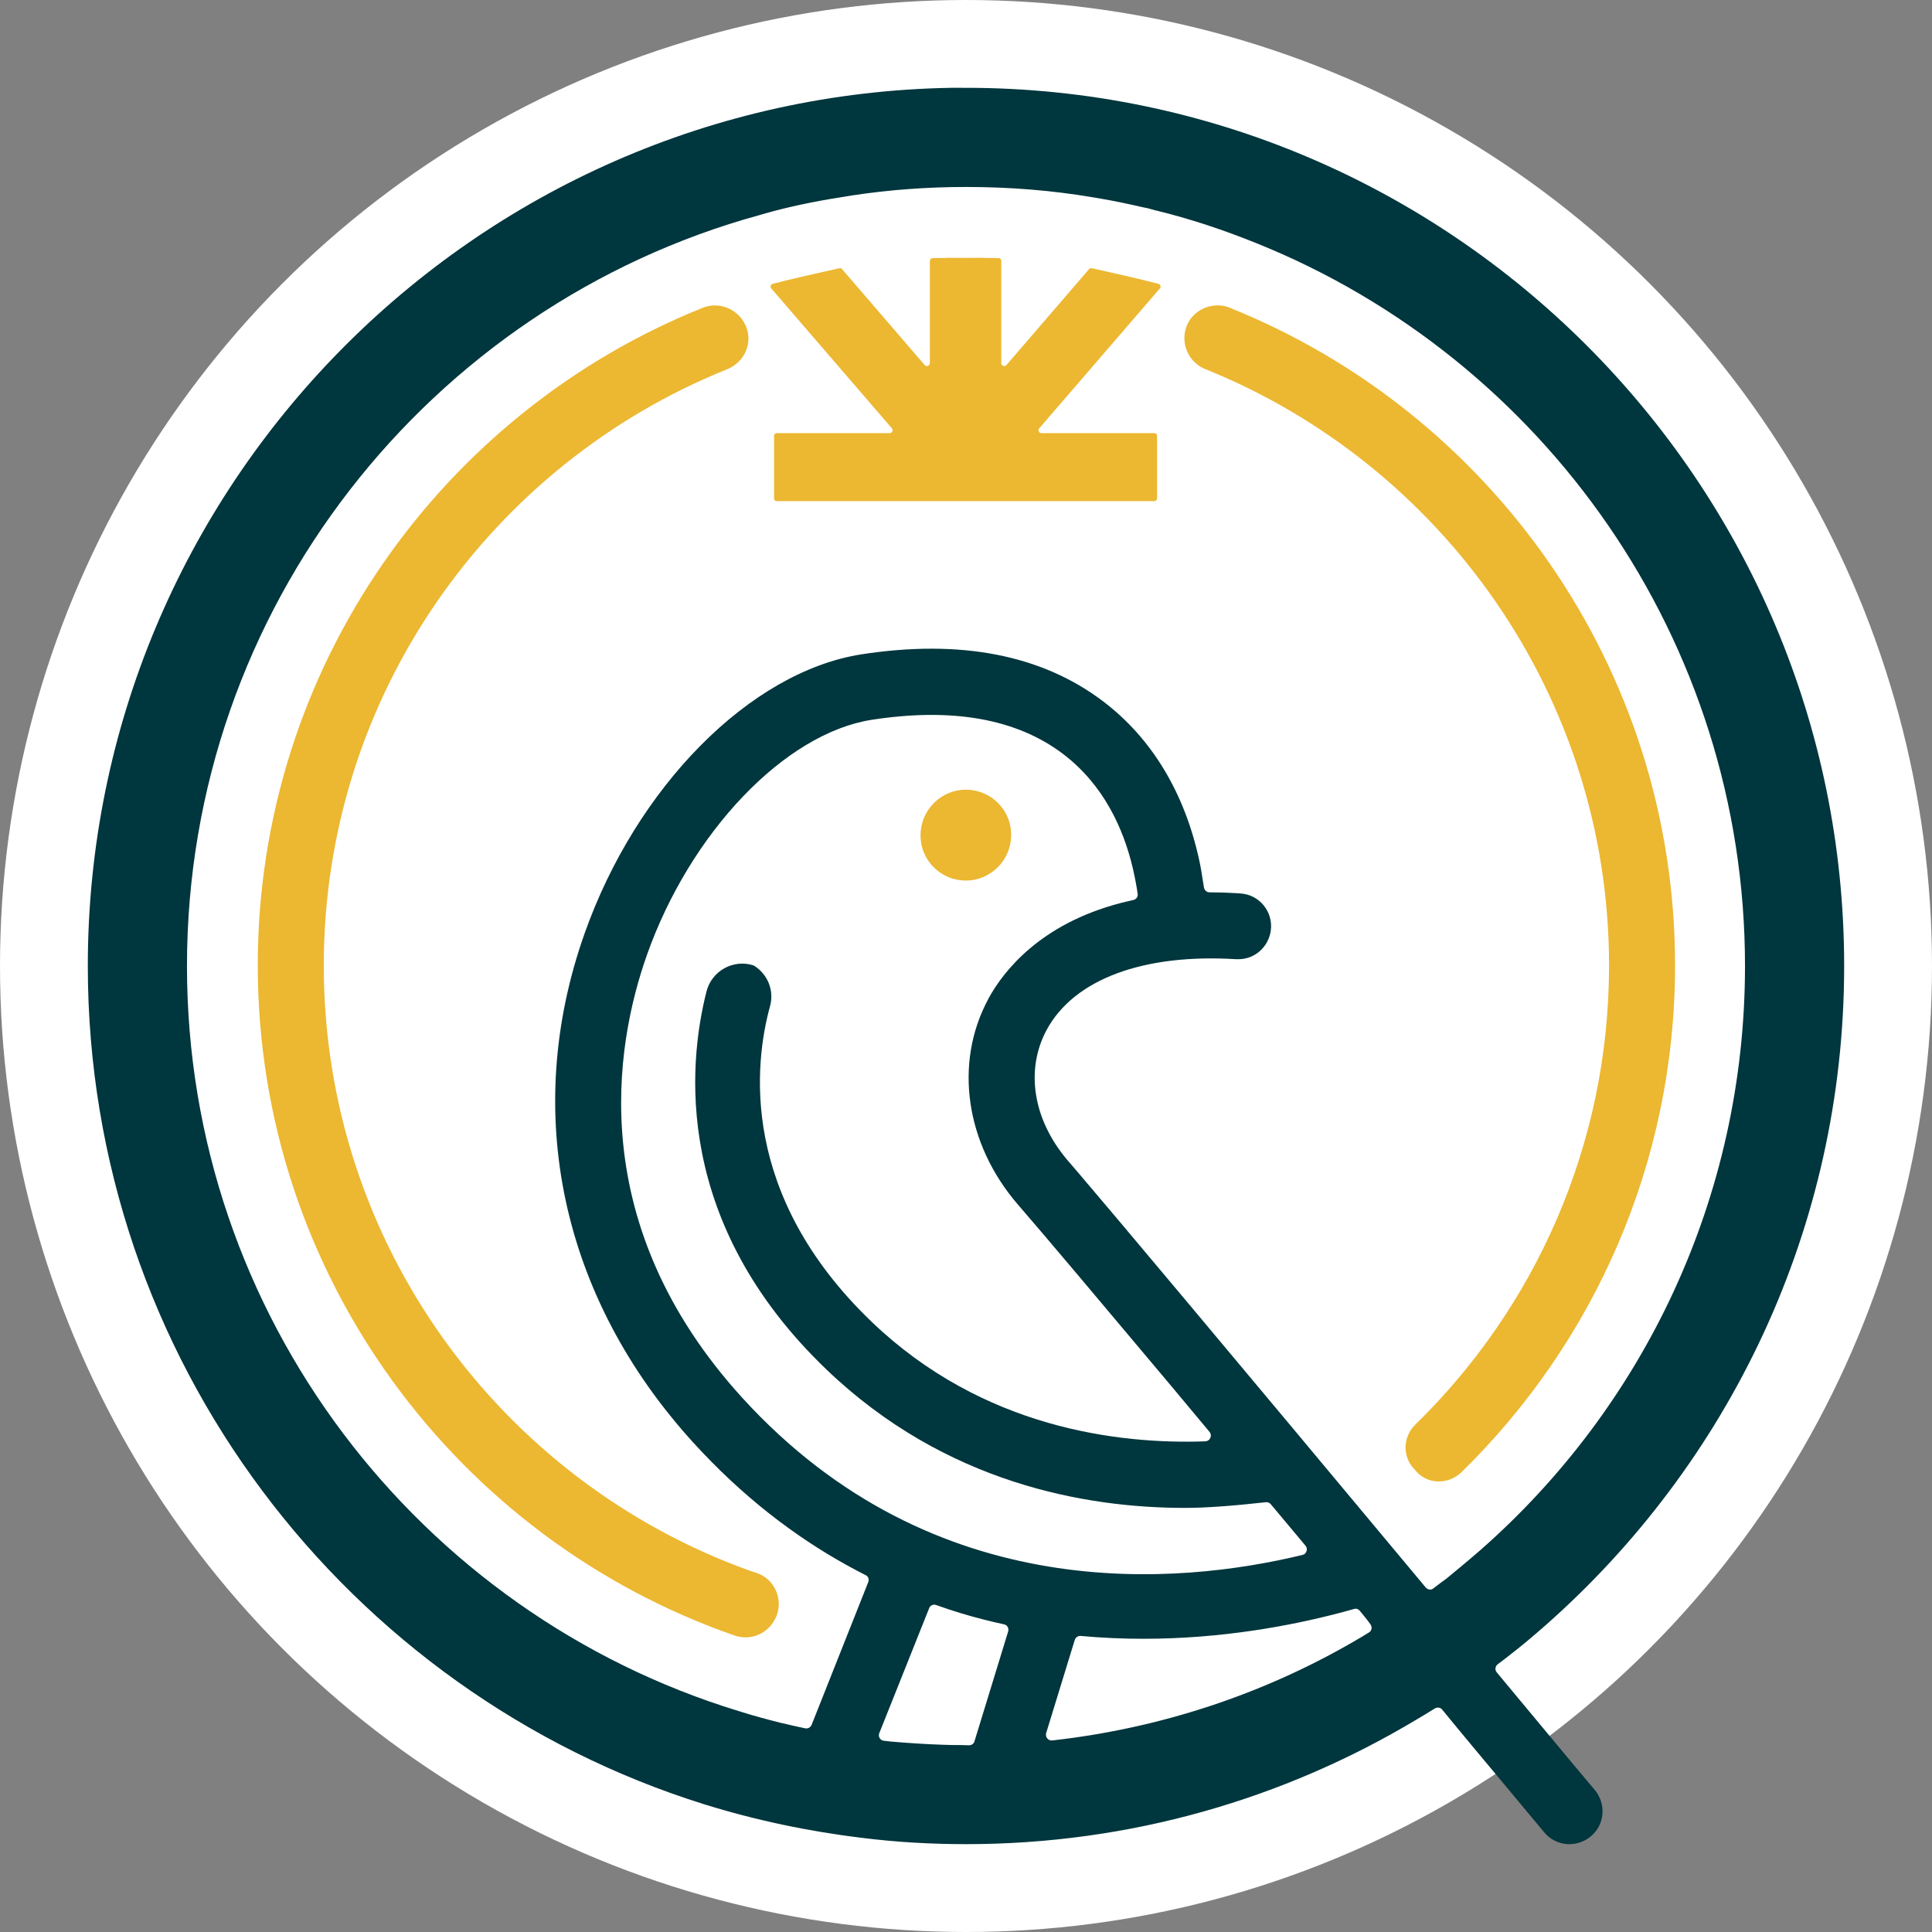 <svg height="330" viewBox="0 0 330 330" width="330" xmlns="http://www.w3.org/2000/svg"><rect x="0" y="0" width="330" height="330" fill="#808080" stroke="none"/><g fill="none" fill-rule="evenodd"><circle cx="165" cy="165" fill="#fff" fill-rule="nonzero" r="165"/><g transform="translate(15 15)"><path d="m111.435 39.145c.919 1.113 1.403 2.371 1.403 3.629 0 2.226-1.306 4.306-3.581 5.274-40.403 16.21-68.952 55.79-68.952 101.855 0 47.565 30.339 88.113 72.677 103.355l1.306.435c3 1.016 4.5 4.403 3.339 7.355-.919 2.226-3 3.629-5.274 3.629-.581 0-1.161-.097-1.79-.29-47.371-16.403-81.532-61.5-81.532-114.484 0-50.855 31.5-94.5 76.065-112.355 2.226-.871 4.742-.194 6.339 1.597zm81.532-1.984c.621 0 1.242.081 1.863.318l.169.069c44.565 17.855 76.113 61.5 76.113 112.355 0 33.871-13.984 64.548-36.484 86.565-2.274 2.177-5.903 2.129-7.887-.339l-.435-.484c-1.79-2.129-1.597-5.323.435-7.306 20.419-19.935 33.097-47.71 33.097-78.435 0-46.016-28.597-85.597-68.952-101.855-3.484-1.403-4.645-5.661-2.516-8.613l.29-.339c1.113-1.258 2.71-1.935 4.306-1.935zm-35.323 91.5c-.435 3.435-3.242 6.242-6.677 6.677-5.081.629-9.339-3.629-8.661-8.71.435-3.435 3.242-6.242 6.677-6.677 5.081-.629 9.339 3.629 8.661 8.71zm-4.472-99.629c.011 0 .022.01.033.031l2.202.016.132 0c.29 0 .484.242.484.484v17.468c0 .435.581.677.871.339l14.129-16.403c.097-.145.29-.194.484-.145l3.502.784 1.776.404 1.332.308 1.252.295.886.213.841.206.535.133.764.194.483.126c.32.091.467.485.279.732l-20.65 23.945c-.29.29-.048.823.387.823h19.258c.29 0 .484.194.484.484v10.645c0 .29-.194.484-.484.484h-64.452c-.27 0-.456-.167-.481-.423l-.003-.061v-10.645c0-.27.167-.456.423-.481l.061-.003h19.258c.417 0 .656-.487.422-.783l-.035-.039-20.613-23.903c-.242-.242-.097-.677.242-.774l.483-.126.764-.194.81-.201.566-.138 1.192-.285 1.938-.452 2.116-.482 3.502-.784c.172-.043.344-.01.448.1l.036.045 14.129 16.403c.278.325.823.116.868-.285l.003-.053v-17.468c0-.225.167-.449.423-.48l.061-.004 2.333-.015c.011-.022.022-.032.034-.032l3.247.011z" fill="#ecb731"/><path d="m149.998 0c82.692 0 149.998 67.306 149.998 149.998 0 44.854-19.79 85.112-51.096 112.692-1.935 1.694-3.919 3.387-6 4.984-.677.532-1.355 1.065-2.081 1.597-.435.339-.532.968-.145 1.403 10.21 12.29 15.774 18.968 16.742 20.08 1.984 2.419 1.694 5.952-.726 7.935-2.419 1.984-5.952 1.694-7.935-.726l-11.903-14.274c-1.742-2.081-3.581-4.306-5.516-6.677-.29-.387-.871-.435-1.258-.194-1.065.677-2.129 1.306-3.194 1.935-22.548 13.5-48.822 21.242-76.886 21.242-5.952 0-11.903-.339-17.661-1.065-9.29-1.113-18.387-3.048-27.096-5.758-60.919-19.064-105.241-76.064-105.241-143.176 0-81.87 65.999-148.643 147.53-149.998zm-6.29 259.69-8.516 21.338c-.242.581.145 1.258.774 1.306.435.048.871.097 1.306.145 2.855.242 5.71.435 8.564.532l1.645.048c.581 0 2.129 0 3.048.048.435 0 .823-.29.919-.677l5.758-18.774c.145-.532-.145-1.113-.726-1.21-1.161-.242-2.323-.532-3.484-.823-2.71-.677-5.371-1.5-8.081-2.468-.484-.194-1.016.048-1.21.532zm73.547.435c-.242-.29-.629-.435-1.016-.29-1.355.387-2.274.629-2.855.774-8.032 2.081-19.693 4.306-33.048 4.306-3.484 0-7.064-.145-10.742-.484-.435-.048-.871.242-1.016.677l-4.887 15.919c-.194.677.339 1.306 1.016 1.258 18.532-2.081 35.903-7.887 51.338-16.79 1.161-.677 2.081-1.21 2.758-1.645.532-.29.629-.968.242-1.452-.532-.774-1.161-1.5-1.79-2.274zm-67.257-243.19c-6.629 0-13.161.484-19.5 1.452l-2.371.387c-4.258.677-8.419 1.548-12.532 2.71l-.823.242c-56.322 15.435-97.837 67.112-97.837 128.273 0 59.854 39.725 110.611 94.208 127.256 2.419.774 4.79 1.403 7.258 2.032h.048c1.355.339 2.71.629 4.064.919.484.097.919-.145 1.113-.581l9.677-24.387c.194-.484 0-1.016-.484-1.21-1.065-.532-2.129-1.113-3.194-1.694-9-4.984-17.903-11.806-26.225-20.951-22.548-24.774-29.322-56.419-18.58-86.854 8.855-25.113 28.258-44.757 47.274-47.757 16.887-2.613 30.774.048 41.274 7.984 8.322 6.29 13.935 15.58 16.451 27.096.242 1.016.484 2.564.823 4.742.097.484.484.823.968.823 1.5 0 3.048.048 4.645.145l.629.048c3.242.194 5.613 3.145 5.177 6.339-.387 2.758-2.661 4.839-5.419 4.887h-.145-.387c-15.774-.968-27.677 3.387-32.371 12.145-3.629 6.822-2.274 15.242 3.532 22.113l1.5 1.742c6.048 7.064 25.984 30.822 59.757 71.322.339.387.919.484 1.306.145.774-.581 1.5-1.161 2.274-1.694l.048-.048c1.935-1.597 3.871-3.194 5.758-4.839 27.677-24.338 45.145-60.048 45.145-99.725 0-55.79-34.5-103.692-83.273-123.386-5.613-2.274-11.371-4.21-17.322-5.661h-.048c-.435-.145-.919-.242-1.403-.387l-.726-.145c-2.516-.581-5.032-1.113-7.597-1.548l-.871-.145c-7.113-1.21-14.371-1.79-21.822-1.79zm16.548 96.821c-7.935-6-18.919-7.935-32.661-5.806-14.855 2.323-31.016 19.258-38.419 40.258-5.468 15.532-10.597 45.967 16.306 75.531 32.806 36 74.709 31.935 95.708 26.854.677-.145.968-1.016.532-1.548-1.597-1.935-4.548-5.419-5.952-7.113-.194-.242-.532-.387-.871-.339-5.661.629-10.258.968-13.79.968-16.887 0-40.887-4.161-61.209-23.613-26.177-25.064-23.709-52.015-20.516-64.596.919-3.581 4.645-5.564 8.032-4.452l.097.048c2.323 1.452 3.484 4.258 2.71 6.968-2.661 9.726-5.274 32.177 17.419 53.903 18.968 18.145 42.145 20.903 56.951 20.371.823-.048 1.21-.968.726-1.597l-6.581-7.887c-11.613-13.839-21.435-25.5-26.129-30.919-9-10.403-10.984-24.145-5.129-35.08l.145-.29c2.516-4.548 8.758-12.58 22.451-16.161.339-.097 1.403-.339 2.226-.532.484-.097.823-.581.726-1.065-.194-1.403-.484-2.855-.823-4.355-1.597-6.774-4.984-14.274-11.951-19.548z" fill="#00363d"/></g></g></svg>